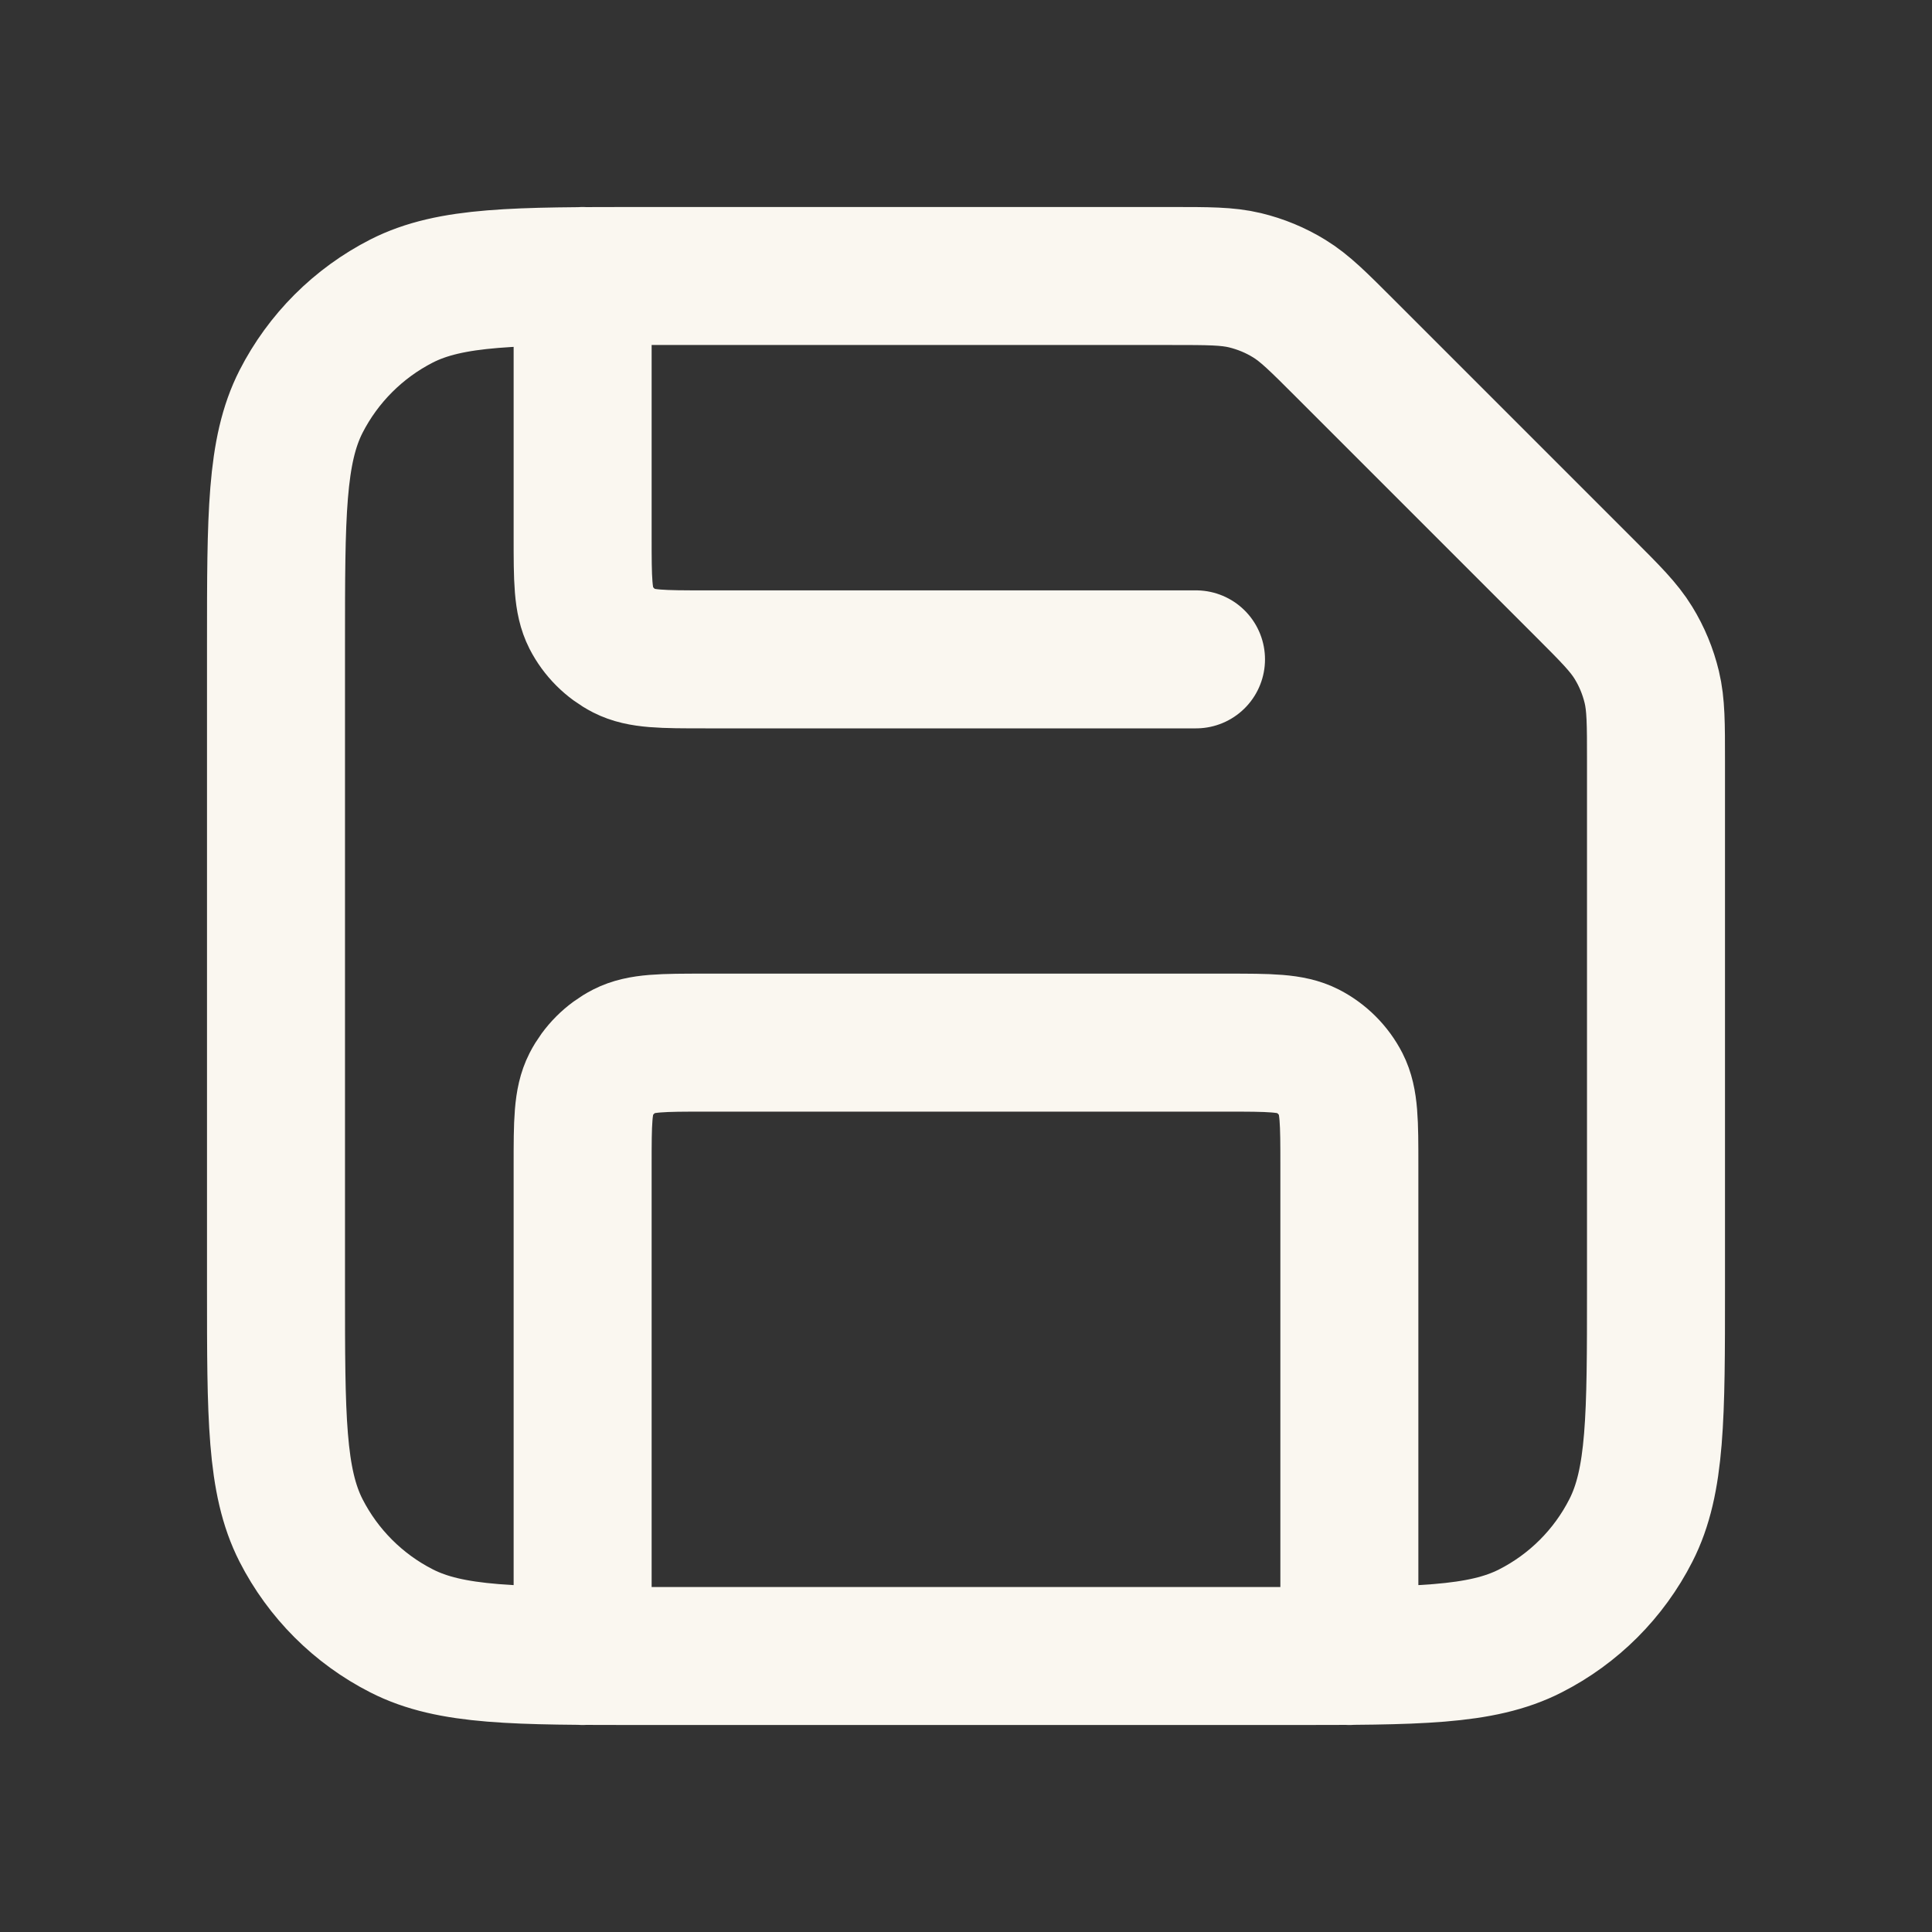 <svg width="21" height="21" viewBox="0 0 21 21" fill="none" xmlns="http://www.w3.org/2000/svg">
<rect x="0" y="0" width="21" height="21" fill="#333333" stroke="none"/>
<path d="M13 7.167H7.667C7.2 7.167 6.967 7.167 6.788 7.076C6.632 6.996 6.504 6.868 6.424 6.712C6.333 6.533 6.333 6.3 6.333 5.833V3M14.667 18V12.667C14.667 12.2 14.667 11.967 14.576 11.788C14.496 11.632 14.368 11.504 14.212 11.424C14.033 11.333 13.8 11.333 13.333 11.333H7.667C7.2 11.333 6.967 11.333 6.788 11.424C6.632 11.504 6.504 11.632 6.424 11.788C6.333 11.967 6.333 12.2 6.333 12.667V18M18 8.271V14C18 15.4 18 16.1 17.727 16.635C17.488 17.105 17.105 17.488 16.635 17.727C16.1 18 15.4 18 14 18H7C5.6 18 4.9 18 4.365 17.727C3.895 17.488 3.512 17.105 3.272 16.635C3 16.1 3 15.4 3 14V7C3 5.6 3 4.9 3.272 4.365C3.512 3.895 3.895 3.512 4.365 3.272C4.9 3 5.6 3 7 3H12.729C13.136 3 13.34 3 13.532 3.046C13.702 3.087 13.865 3.154 14.014 3.246C14.182 3.349 14.326 3.493 14.614 3.781L17.219 6.386C17.507 6.674 17.651 6.818 17.754 6.986C17.846 7.135 17.913 7.298 17.954 7.468C18 7.66 18 7.864 18 8.271Z" stroke="#FAF7F0" stroke-width="1.5" stroke-linecap="round" stroke-linejoin="round"/>
</svg>

